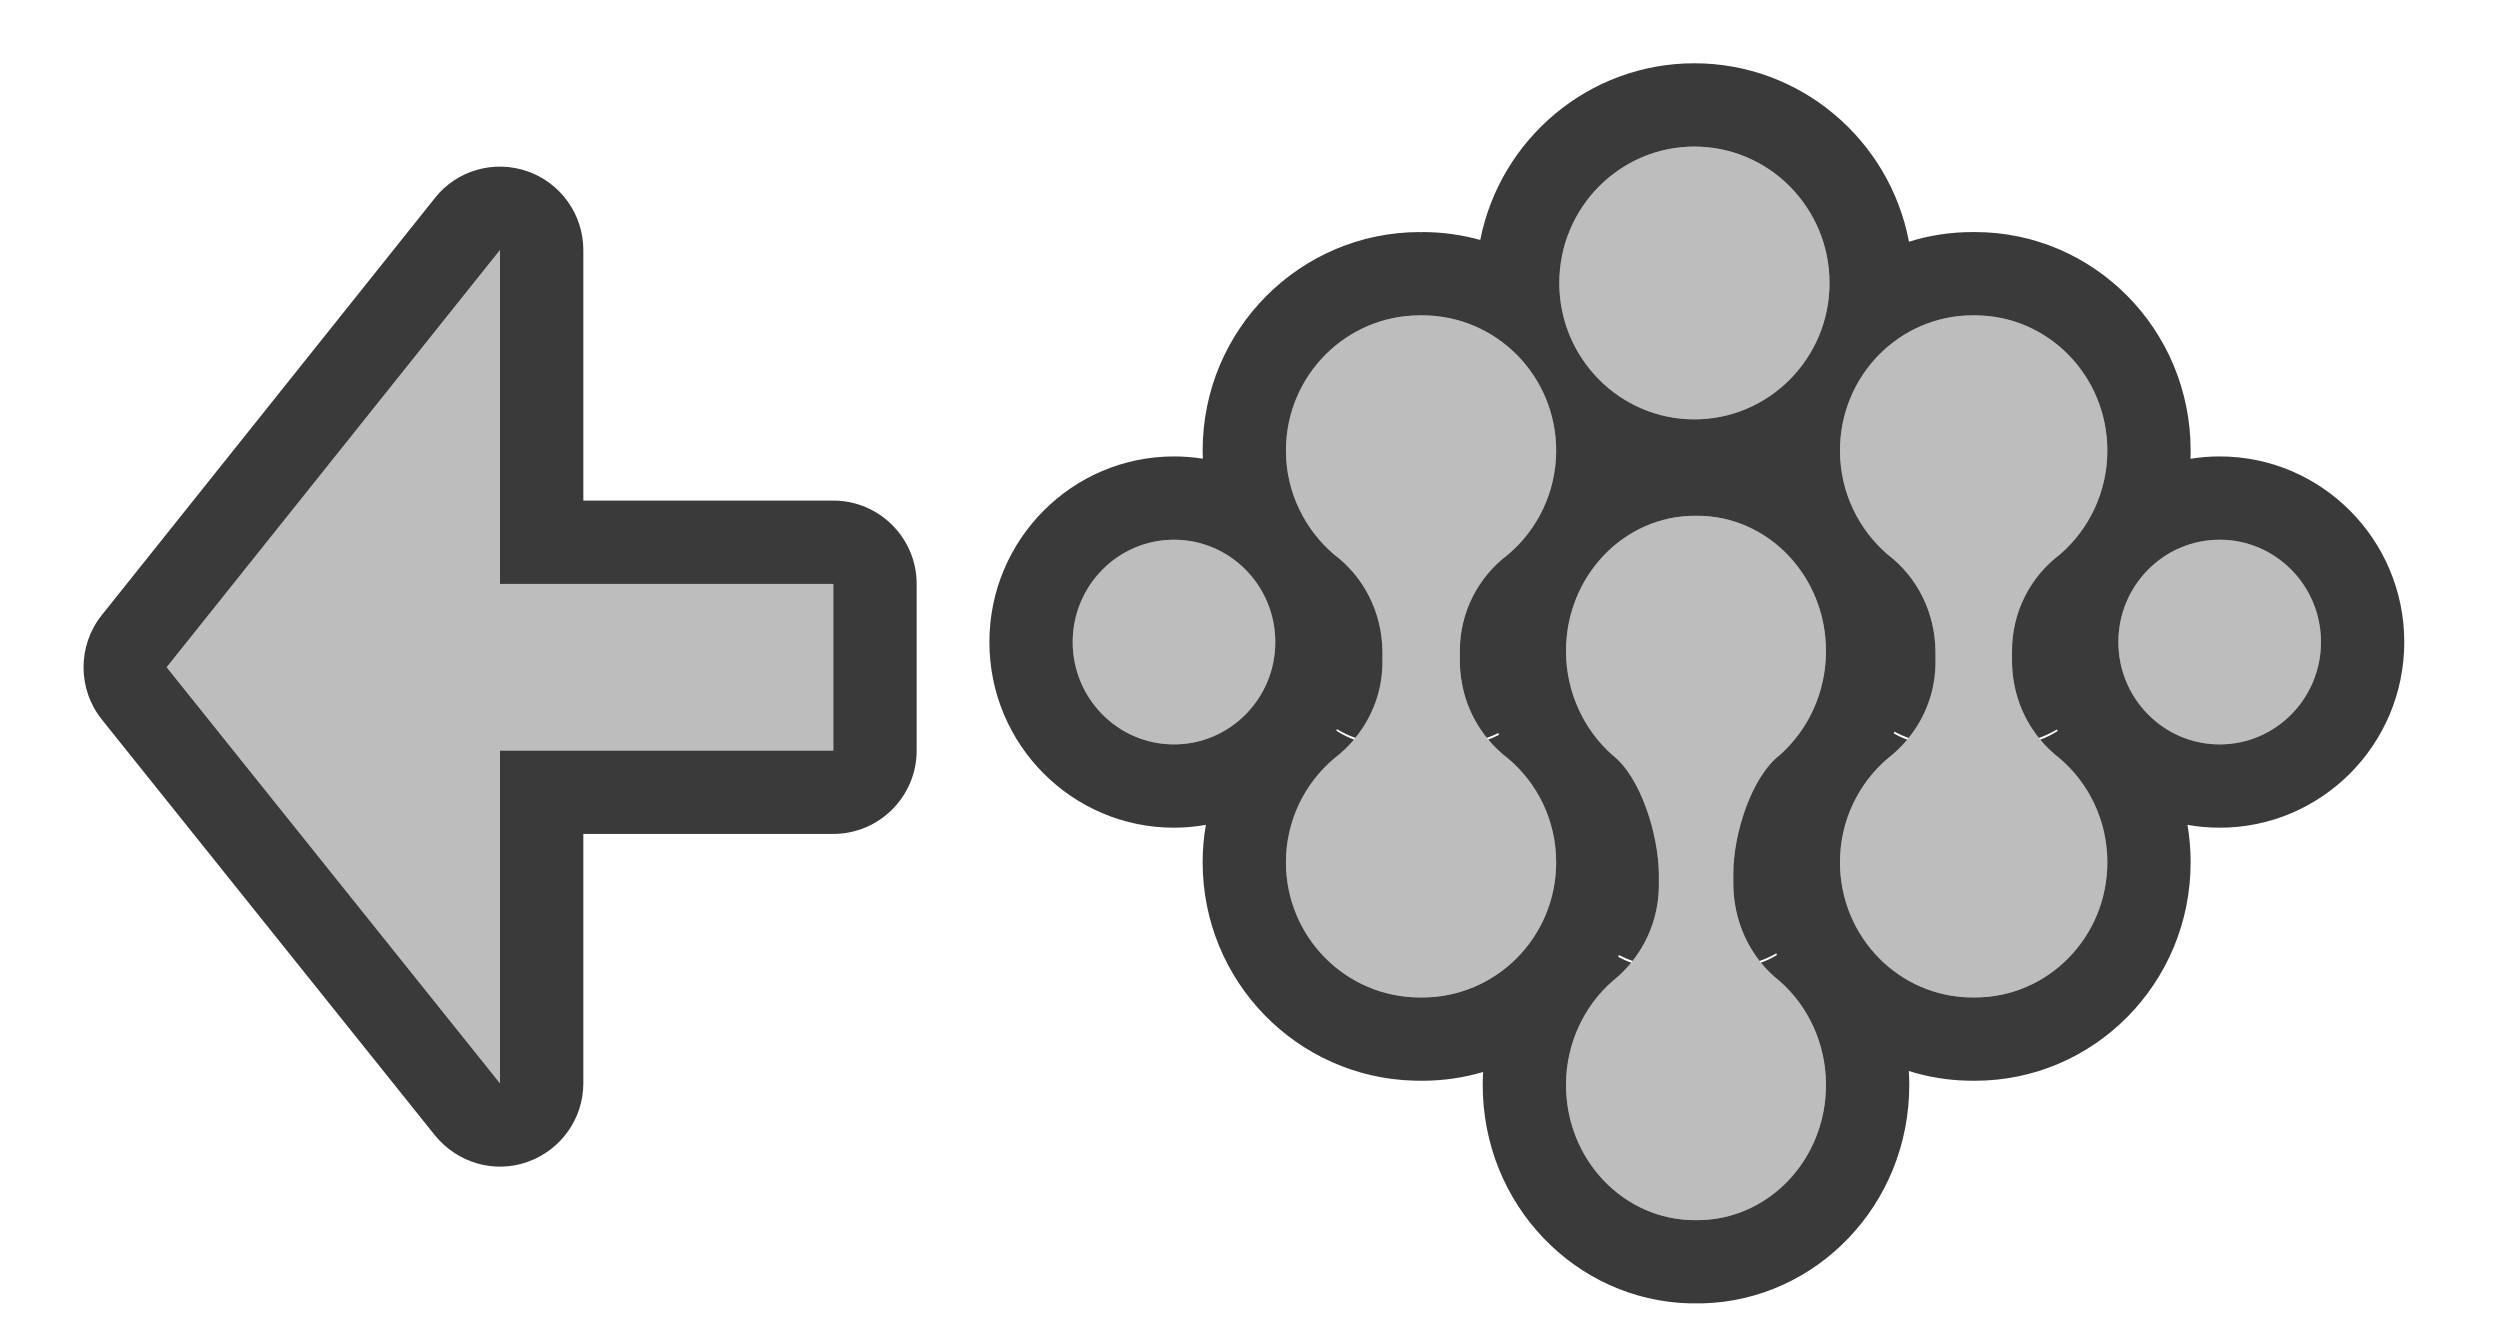 <?xml version="1.0" encoding="UTF-8" standalone="no"?>
<!DOCTYPE svg PUBLIC "-//W3C//DTD SVG 1.1//EN" "http://www.w3.org/Graphics/SVG/1.1/DTD/svg11.dtd">
<svg width="100%" height="100%" viewBox="0 0 30 16" version="1.1" xmlns="http://www.w3.org/2000/svg" xmlns:xlink="http://www.w3.org/1999/xlink" xml:space="preserve" xmlns:serif="http://www.serif.com/" style="fill-rule:evenodd;clip-rule:evenodd;stroke-linejoin:round;stroke-miterlimit:2;">
    <g transform="matrix(1,0,0,1,-302,-160)">
        <g id="General_GetFromWwise_Normal" transform="matrix(1,0,0,1,-713,-207)">
            <g id="Icon-Base" serif:id="Icon Base" transform="matrix(2,0,0,1,935,343)">
                <path d="M55,27.1C55,25.941 54.53,25 53.95,25L41.05,25C40.47,25 40,25.941 40,27.1L40,37.9C40,39.059 40.47,40 41.05,40L53.95,40C54.53,40 55,39.059 55,37.9L55,27.1Z" style="fill-opacity:0;"/>
            </g>
            <g id="Wwise-Icon" serif:id="Wwise Icon" transform="matrix(1,0,0,1,848,343)">
                <g id="Icon-Base1" serif:id="Icon Base" transform="matrix(1,0,0,1,140,-5.32907e-14)">
                    <path d="M55,27.1C55,25.941 54.059,25 52.9,25L42.1,25C40.941,25 40,25.941 40,27.1L40,37.9C40,39.059 40.941,40 42.1,40L52.9,40C54.059,40 55,39.059 55,37.9L55,27.1Z" style="fill-opacity:0;"/>
                </g>
                <g transform="matrix(1.183,0,0,1.183,-152.159,-479.382)">
                    <path d="M287.37,434.481C287.372,434.881 287.553,435.24 287.84,435.465C288.126,435.715 288.31,436.096 288.31,436.518C288.31,437.278 287.725,437.89 287.004,437.89L286.981,437.89C286.259,437.89 285.673,437.278 285.673,436.518C285.673,436.096 285.859,435.715 286.145,435.465C286.431,435.24 286.617,434.881 286.615,434.481L286.615,434.384C286.612,433.98 286.431,433.395 286.145,433.173C285.859,432.921 285.673,432.541 285.673,432.117C285.673,431.359 286.259,430.745 286.981,430.745L287.004,430.745C287.725,430.745 288.31,431.359 288.31,432.117C288.31,432.541 288.126,432.921 287.84,433.173C287.553,433.395 287.367,433.98 287.37,434.384L287.37,434.481ZM290.197,432.221C290.2,432.622 290.385,432.981 290.681,433.206C290.975,433.456 291.164,433.836 291.164,434.259C291.164,435.019 290.563,435.631 289.821,435.631L289.798,435.631C289.055,435.631 288.452,435.019 288.452,434.259C288.452,433.836 288.643,433.456 288.937,433.206C289.231,432.981 289.423,432.622 289.421,432.221L289.421,432.125C289.418,431.721 289.231,431.362 288.937,431.139C288.643,430.887 288.452,430.507 288.452,430.084C288.452,429.325 289.055,428.712 289.798,428.712L289.821,428.712C290.563,428.712 291.164,429.325 291.164,430.084C291.164,430.507 290.975,430.887 290.681,431.139C290.385,431.362 290.194,431.721 290.197,432.125L290.197,432.221ZM284.596,432.221C284.598,432.622 284.786,432.981 285.084,433.206C285.382,433.456 285.573,433.836 285.573,434.259C285.573,435.019 284.965,435.631 284.215,435.631L284.192,435.631C283.441,435.631 282.832,435.019 282.832,434.259C282.832,433.836 283.025,433.456 283.322,433.206C283.619,432.981 283.813,432.622 283.811,432.221L283.811,432.125C283.808,431.721 283.619,431.362 283.322,431.139C283.025,430.887 282.832,430.507 282.832,430.084C282.832,429.325 283.441,428.712 284.192,428.712L284.215,428.712C284.965,428.712 285.573,429.325 285.573,430.084C285.573,430.507 285.382,430.887 285.084,431.139C284.786,431.362 284.593,431.721 284.596,432.125L284.596,432.221ZM293.331,432.026C293.331,431.453 292.871,430.988 292.304,430.988C291.736,430.988 291.276,431.453 291.276,432.026C291.276,432.599 291.736,433.064 292.304,433.064C292.871,433.064 293.331,432.599 293.331,432.026ZM282.724,432.026C282.724,431.453 282.264,430.988 281.696,430.988C281.129,430.988 280.669,431.453 280.669,432.026C280.669,432.599 281.129,433.064 281.696,433.064C282.264,433.064 282.724,432.599 282.724,432.026ZM288.346,428.384C288.346,427.62 287.732,427 286.975,427C286.219,427 285.605,427.62 285.605,428.384C285.605,429.147 286.219,429.767 286.975,429.767C287.732,429.767 288.346,429.147 288.346,428.384Z" style="fill:rgb(189,189,189);fill-rule:nonzero;"/>
                    <path d="M289.741,436.475L289.821,436.476C291.024,436.476 292.009,435.491 292.009,434.259C292.009,434.13 291.998,434.003 291.977,433.88C292.083,433.899 292.192,433.909 292.304,433.909C293.335,433.909 294.176,433.068 294.176,432.026C294.176,430.985 293.335,430.143 292.304,430.143C292.203,430.143 292.104,430.151 292.007,430.167C292.009,430.139 292.009,430.112 292.009,430.084C292.009,428.853 291.024,427.867 289.821,427.867L289.798,427.867C289.573,427.867 289.356,427.901 289.152,427.965C288.957,426.934 288.054,426.155 286.975,426.155C285.903,426.155 285.005,426.924 284.803,427.947C284.616,427.895 284.418,427.867 284.215,427.867L284.214,427.867C284.206,427.867 284.199,427.868 284.192,427.871L284.192,427.867C282.976,427.867 281.987,428.856 281.987,430.084C281.987,430.112 281.988,430.139 281.989,430.166C281.894,430.151 281.796,430.143 281.696,430.143C280.665,430.143 279.824,430.985 279.824,432.026C279.824,433.068 280.665,433.909 281.696,433.909C281.807,433.909 281.915,433.899 282.02,433.88C281.998,434.003 281.987,434.13 281.987,434.259C281.987,435.469 282.946,436.445 284.135,436.475L284.215,436.476C284.429,436.476 284.636,436.445 284.832,436.387C284.83,436.431 284.828,436.474 284.828,436.518C284.828,437.737 285.773,438.704 286.926,438.734L287.059,438.734C288.21,438.704 289.155,437.737 289.155,436.518C289.155,436.471 289.154,436.424 289.15,436.377C289.338,436.436 289.536,436.47 289.741,436.475ZM287.637,435.261C287.47,435.048 287.372,434.776 287.37,434.481L287.37,434.384C287.367,433.98 287.553,433.395 287.84,433.173C288.126,432.921 288.31,432.541 288.31,432.117C288.31,431.359 287.725,430.745 287.004,430.745L286.981,430.745C286.259,430.745 285.673,431.359 285.673,432.117C285.673,432.541 285.859,432.921 286.145,433.173C286.431,433.395 286.612,433.98 286.615,434.384L286.615,434.481C286.617,434.776 286.516,435.048 286.348,435.261C286.304,435.245 286.257,435.225 286.21,435.201L286.202,435.218C286.244,435.242 286.289,435.262 286.335,435.278C286.278,435.347 286.215,435.41 286.145,435.465C285.859,435.715 285.673,436.096 285.673,436.518C285.673,437.278 286.259,437.89 286.981,437.89L287.004,437.89C287.725,437.89 288.31,437.278 288.31,436.518C288.31,436.096 288.126,435.715 287.84,435.465C287.77,435.41 287.706,435.347 287.65,435.278C287.707,435.258 287.762,435.232 287.813,435.2L287.806,435.184C287.749,435.216 287.691,435.242 287.637,435.261ZM290.47,432.999C290.299,432.787 290.199,432.515 290.197,432.221L290.197,432.125C290.194,431.721 290.385,431.362 290.681,431.139C290.975,430.887 291.164,430.507 291.164,430.084C291.164,429.325 290.563,428.712 289.821,428.712L289.798,428.712C289.055,428.712 288.452,429.325 288.452,430.084C288.452,430.507 288.643,430.887 288.937,431.139C289.231,431.362 289.418,431.721 289.421,432.125L289.421,432.221C289.423,432.515 289.32,432.787 289.148,432.999C289.102,432.982 289.053,432.961 289.003,432.935L288.997,432.952C289.041,432.977 289.087,432.999 289.135,433.016C289.076,433.086 289.01,433.15 288.937,433.206C288.643,433.456 288.452,433.836 288.452,434.259C288.452,435.019 289.055,435.631 289.798,435.631L289.821,435.631C290.563,435.631 291.164,435.019 291.164,434.259C291.164,433.836 290.975,433.456 290.681,433.206C290.608,433.15 290.541,433.086 290.483,433.016C290.545,432.994 290.604,432.964 290.66,432.928L290.652,432.913C290.59,432.95 290.528,432.978 290.47,432.999ZM284.87,432.998C284.699,432.786 284.598,432.515 284.596,432.221L284.596,432.125C284.593,431.721 284.786,431.362 285.084,431.139C285.382,430.887 285.573,430.507 285.573,430.084C285.573,429.325 284.965,428.712 284.215,428.712L284.192,428.712C283.441,428.712 282.832,429.325 282.832,430.084C282.832,430.507 283.025,430.887 283.322,431.139C283.619,431.362 283.808,431.721 283.811,432.125L283.811,432.221C283.813,432.515 283.709,432.786 283.536,432.998C283.477,432.977 283.413,432.948 283.35,432.91L283.342,432.924C283.398,432.961 283.459,432.992 283.523,433.015C283.463,433.086 283.396,433.15 283.322,433.206C283.025,433.456 282.832,433.836 282.832,434.259C282.832,435.019 283.441,435.631 284.192,435.631L284.215,435.631C284.965,435.631 285.573,435.019 285.573,434.259C285.573,433.836 285.382,433.456 285.084,433.206C285.01,433.15 284.943,433.086 284.884,433.015C284.921,433.002 284.958,432.985 284.993,432.967L284.986,432.949C284.946,432.968 284.908,432.985 284.87,432.998ZM293.331,432.026C293.331,431.453 292.871,430.988 292.304,430.988C291.736,430.988 291.276,431.453 291.276,432.026C291.276,432.599 291.736,433.064 292.304,433.064C292.871,433.064 293.331,432.599 293.331,432.026ZM282.724,432.026C282.724,431.453 282.264,430.988 281.696,430.988C281.129,430.988 280.669,431.453 280.669,432.026C280.669,432.599 281.129,433.064 281.696,433.064C282.264,433.064 282.724,432.599 282.724,432.026ZM288.346,428.384C288.346,427.62 287.732,427 286.975,427C286.219,427 285.605,427.62 285.605,428.384C285.605,429.147 286.219,429.767 286.975,429.767C287.732,429.767 288.346,429.147 288.346,428.384Z" style="fill:rgb(58,58,58);"/>
                </g>
            </g>
            <g id="Arrow" transform="matrix(1,0,0,1,3,-0.993)">
                <path d="M1018,375L1022,375L1022,377L1018,377L1018,380.993L1014,376L1018,370.993L1018,375Z" style="fill:rgb(189,189,189);"/>
                <path d="M1019,374L1019,370.993C1019,370.568 1018.73,370.189 1018.33,370.049C1017.93,369.908 1017.48,370.037 1017.22,370.368L1013.22,375.376C1012.93,375.741 1012.93,376.26 1013.22,376.625L1017.22,381.618C1017.49,381.949 1017.93,382.077 1018.33,381.936C1018.73,381.795 1019,381.417 1019,380.993L1019,378C1019,378 1022,378 1022,378C1022.55,378 1023,377.552 1023,377L1023,375C1023,374.448 1022.55,374 1022,374L1019,374ZM1018,375L1022,375L1022,377L1018,377L1018,380.993L1014,376L1018,370.993L1018,375Z" style="fill:rgb(58,58,58);"/>
            </g>
        </g>
    </g>
</svg>
